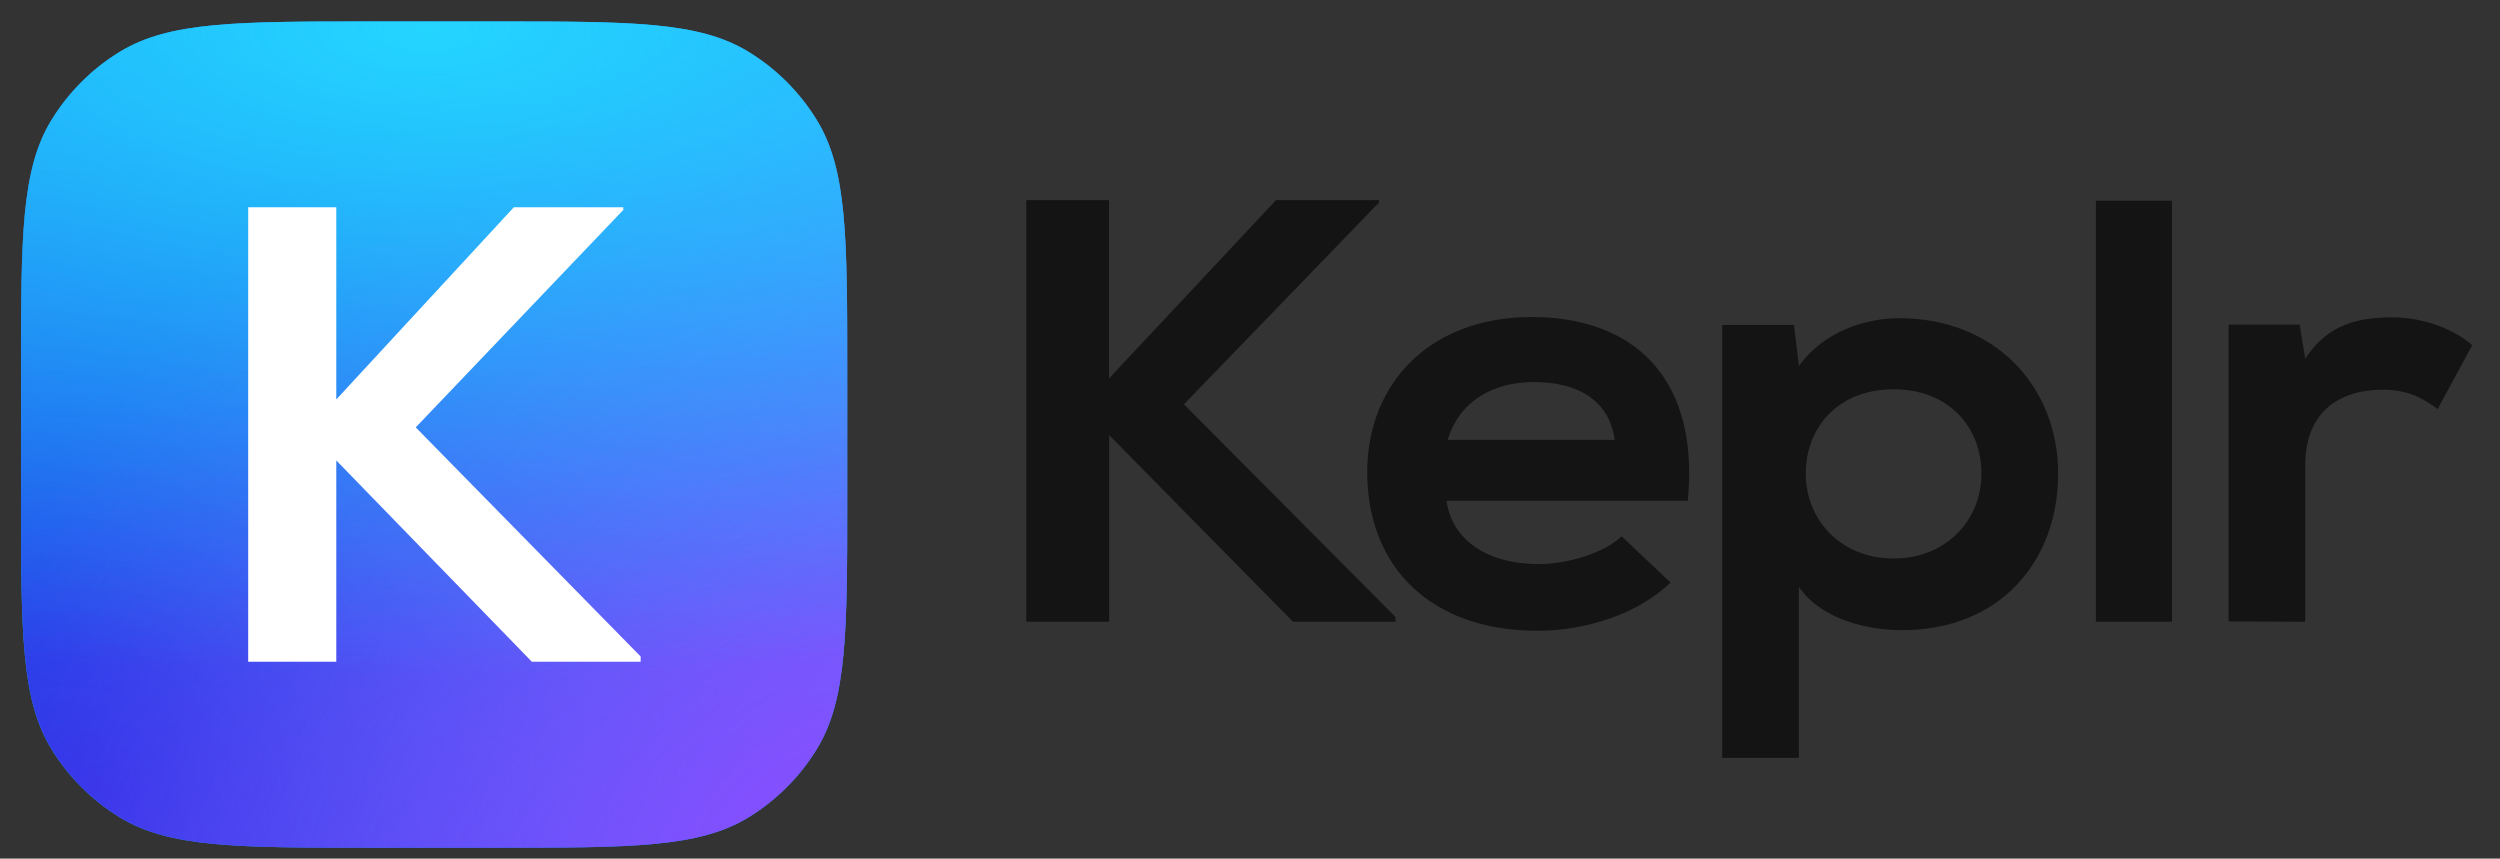 <svg width="99" height="34" viewBox="0 0 99 34" fill="none" xmlns="http://www.w3.org/2000/svg">
<rect x="0" y="0" width="99" height="34" fill="#333333" stroke="none"/>
<g clip-path="url(#clip0_4692_6277)">
<path d="M43.921 24.621V17.229L51.203 24.621H55.26V24.429L46.883 16.011L54.607 8.022V7.926H50.529L43.918 14.986V7.926H40.641V24.621H43.921ZM60.886 24.978C62.774 24.978 64.836 24.335 66.154 23.07L64.215 21.235C63.495 21.925 62.053 22.336 60.934 22.336C58.773 22.336 57.48 21.287 57.282 19.832H66.841C66.867 19.451 66.892 19.093 66.892 18.731C66.892 14.629 64.406 12.554 60.654 12.554C56.677 12.554 54.142 15.129 54.142 18.707C54.147 22.451 56.657 24.978 60.882 24.978H60.886ZM63.942 17.419H57.328C57.799 15.892 59.093 15.129 60.753 15.129C62.522 15.129 63.742 15.892 63.939 17.419H63.942ZM71.236 30.01V23.237C72.129 24.549 73.994 24.955 75.314 24.955C79.242 24.955 81.502 22.188 81.502 18.754C81.502 15.294 78.992 12.601 75.214 12.601C73.822 12.601 72.208 13.15 71.239 14.489L71.04 12.867H68.2V30.012L71.236 30.01ZM74.987 22.117C72.899 22.117 71.508 20.59 71.508 18.754C71.508 16.919 72.802 15.415 74.987 15.415C77.173 15.415 78.466 16.917 78.466 18.754C78.466 20.591 77.072 22.117 74.984 22.117H74.987ZM86.01 24.621V7.948H82.998V24.621H86.01ZM91.288 24.621V18.421C91.288 16.219 92.755 15.432 94.345 15.432C95.34 15.432 95.91 15.747 96.533 16.197L97.9 13.668C97.229 13.071 96.01 12.566 94.743 12.566C93.526 12.566 92.184 12.78 91.288 14.212L91.065 12.853H88.252V24.61L91.288 24.621Z" fill="#141414"/>
<path d="M0.832 14.755C0.832 9.4 0.832 6.723 2.037 4.755C2.712 3.655 3.637 2.729 4.738 2.055C6.705 0.85 9.382 0.85 14.738 0.85H19.646C25.001 0.85 27.678 0.85 29.645 2.055C30.746 2.729 31.672 3.655 32.346 4.755C33.551 6.723 33.551 9.4 33.551 14.755V19.663C33.551 25.018 33.551 27.696 32.346 29.663C31.672 30.764 30.746 31.689 29.645 32.364C27.678 33.569 25.001 33.569 19.646 33.569H14.738C9.382 33.569 6.705 33.569 4.738 32.364C3.637 31.689 2.712 30.764 2.037 29.663C0.832 27.696 0.832 25.018 0.832 19.663V14.755Z" fill="url(#paint0_linear_4692_6277)"/>
<path d="M0.832 14.755C0.832 9.4 0.832 6.723 2.037 4.755C2.712 3.655 3.637 2.729 4.738 2.055C6.705 0.85 9.382 0.85 14.738 0.85H19.646C25.001 0.85 27.678 0.85 29.645 2.055C30.746 2.729 31.672 3.655 32.346 4.755C33.551 6.723 33.551 9.4 33.551 14.755V19.663C33.551 25.018 33.551 27.696 32.346 29.663C31.672 30.764 30.746 31.689 29.645 32.364C27.678 33.569 25.001 33.569 19.646 33.569H14.738C9.382 33.569 6.705 33.569 4.738 32.364C3.637 31.689 2.712 30.764 2.037 29.663C0.832 27.696 0.832 25.018 0.832 19.663V14.755Z" fill="url(#paint1_radial_4692_6277)"/>
<path d="M0.832 14.755C0.832 9.4 0.832 6.723 2.037 4.755C2.712 3.655 3.637 2.729 4.738 2.055C6.705 0.85 9.382 0.85 14.738 0.85H19.646C25.001 0.85 27.678 0.85 29.645 2.055C30.746 2.729 31.672 3.655 32.346 4.755C33.551 6.723 33.551 9.4 33.551 14.755V19.663C33.551 25.018 33.551 27.696 32.346 29.663C31.672 30.764 30.746 31.689 29.645 32.364C27.678 33.569 25.001 33.569 19.646 33.569H14.738C9.382 33.569 6.705 33.569 4.738 32.364C3.637 31.689 2.712 30.764 2.037 29.663C0.832 27.696 0.832 25.018 0.832 19.663V14.755Z" fill="url(#paint2_radial_4692_6277)"/>
<path d="M0.832 14.755C0.832 9.4 0.832 6.723 2.037 4.755C2.712 3.655 3.637 2.729 4.738 2.055C6.705 0.85 9.382 0.85 14.738 0.85H19.646C25.001 0.85 27.678 0.85 29.645 2.055C30.746 2.729 31.672 3.655 32.346 4.755C33.551 6.723 33.551 9.4 33.551 14.755V19.663C33.551 25.018 33.551 27.696 32.346 29.663C31.672 30.764 30.746 31.689 29.645 32.364C27.678 33.569 25.001 33.569 19.646 33.569H14.738C9.382 33.569 6.705 33.569 4.738 32.364C3.637 31.689 2.712 30.764 2.037 29.663C0.832 27.696 0.832 25.018 0.832 19.663V14.755Z" fill="url(#paint3_radial_4692_6277)"/>
<path d="M13.317 26.205V18.234L21.062 26.205H25.37V25.998L16.463 16.924L24.683 8.312V8.209H20.347L13.317 15.818V8.209H9.828V26.205H13.317Z" fill="white"/>
</g>
<defs>
<linearGradient id="paint0_linear_4692_6277" x1="17.192" y1="0.85" x2="17.192" y2="33.569" gradientUnits="userSpaceOnUse">
<stop stop-color="#1FD1FF"/>
<stop offset="1" stop-color="#1BB8FF"/>
</linearGradient>
<radialGradient id="paint1_radial_4692_6277" cx="0" cy="0" r="1" gradientUnits="userSpaceOnUse" gradientTransform="translate(2.395 32.329) rotate(-45.156) scale(52.471 53.256)">
<stop stop-color="#232DE3"/>
<stop offset="1" stop-color="#232DE3" stop-opacity="0"/>
</radialGradient>
<radialGradient id="paint2_radial_4692_6277" cx="0" cy="0" r="1" gradientUnits="userSpaceOnUse" gradientTransform="translate(31.789 33.382) rotate(-138.45) scale(32.808 50.023)">
<stop stop-color="#8B4DFF"/>
<stop offset="1" stop-color="#8B4DFF" stop-opacity="0"/>
</radialGradient>
<radialGradient id="paint3_radial_4692_6277" cx="0" cy="0" r="1" gradientUnits="userSpaceOnUse" gradientTransform="translate(16.919 1.092) rotate(90) scale(25.796 62.589)">
<stop stop-color="#24D5FF"/>
<stop offset="1" stop-color="#1BB8FF" stop-opacity="0"/>
</radialGradient>
<clipPath id="clip0_4692_6277">
<rect width="97.34" height="32.719" fill="white" transform="translate(0.832 0.851)"/>
</clipPath>
</defs>
</svg>
